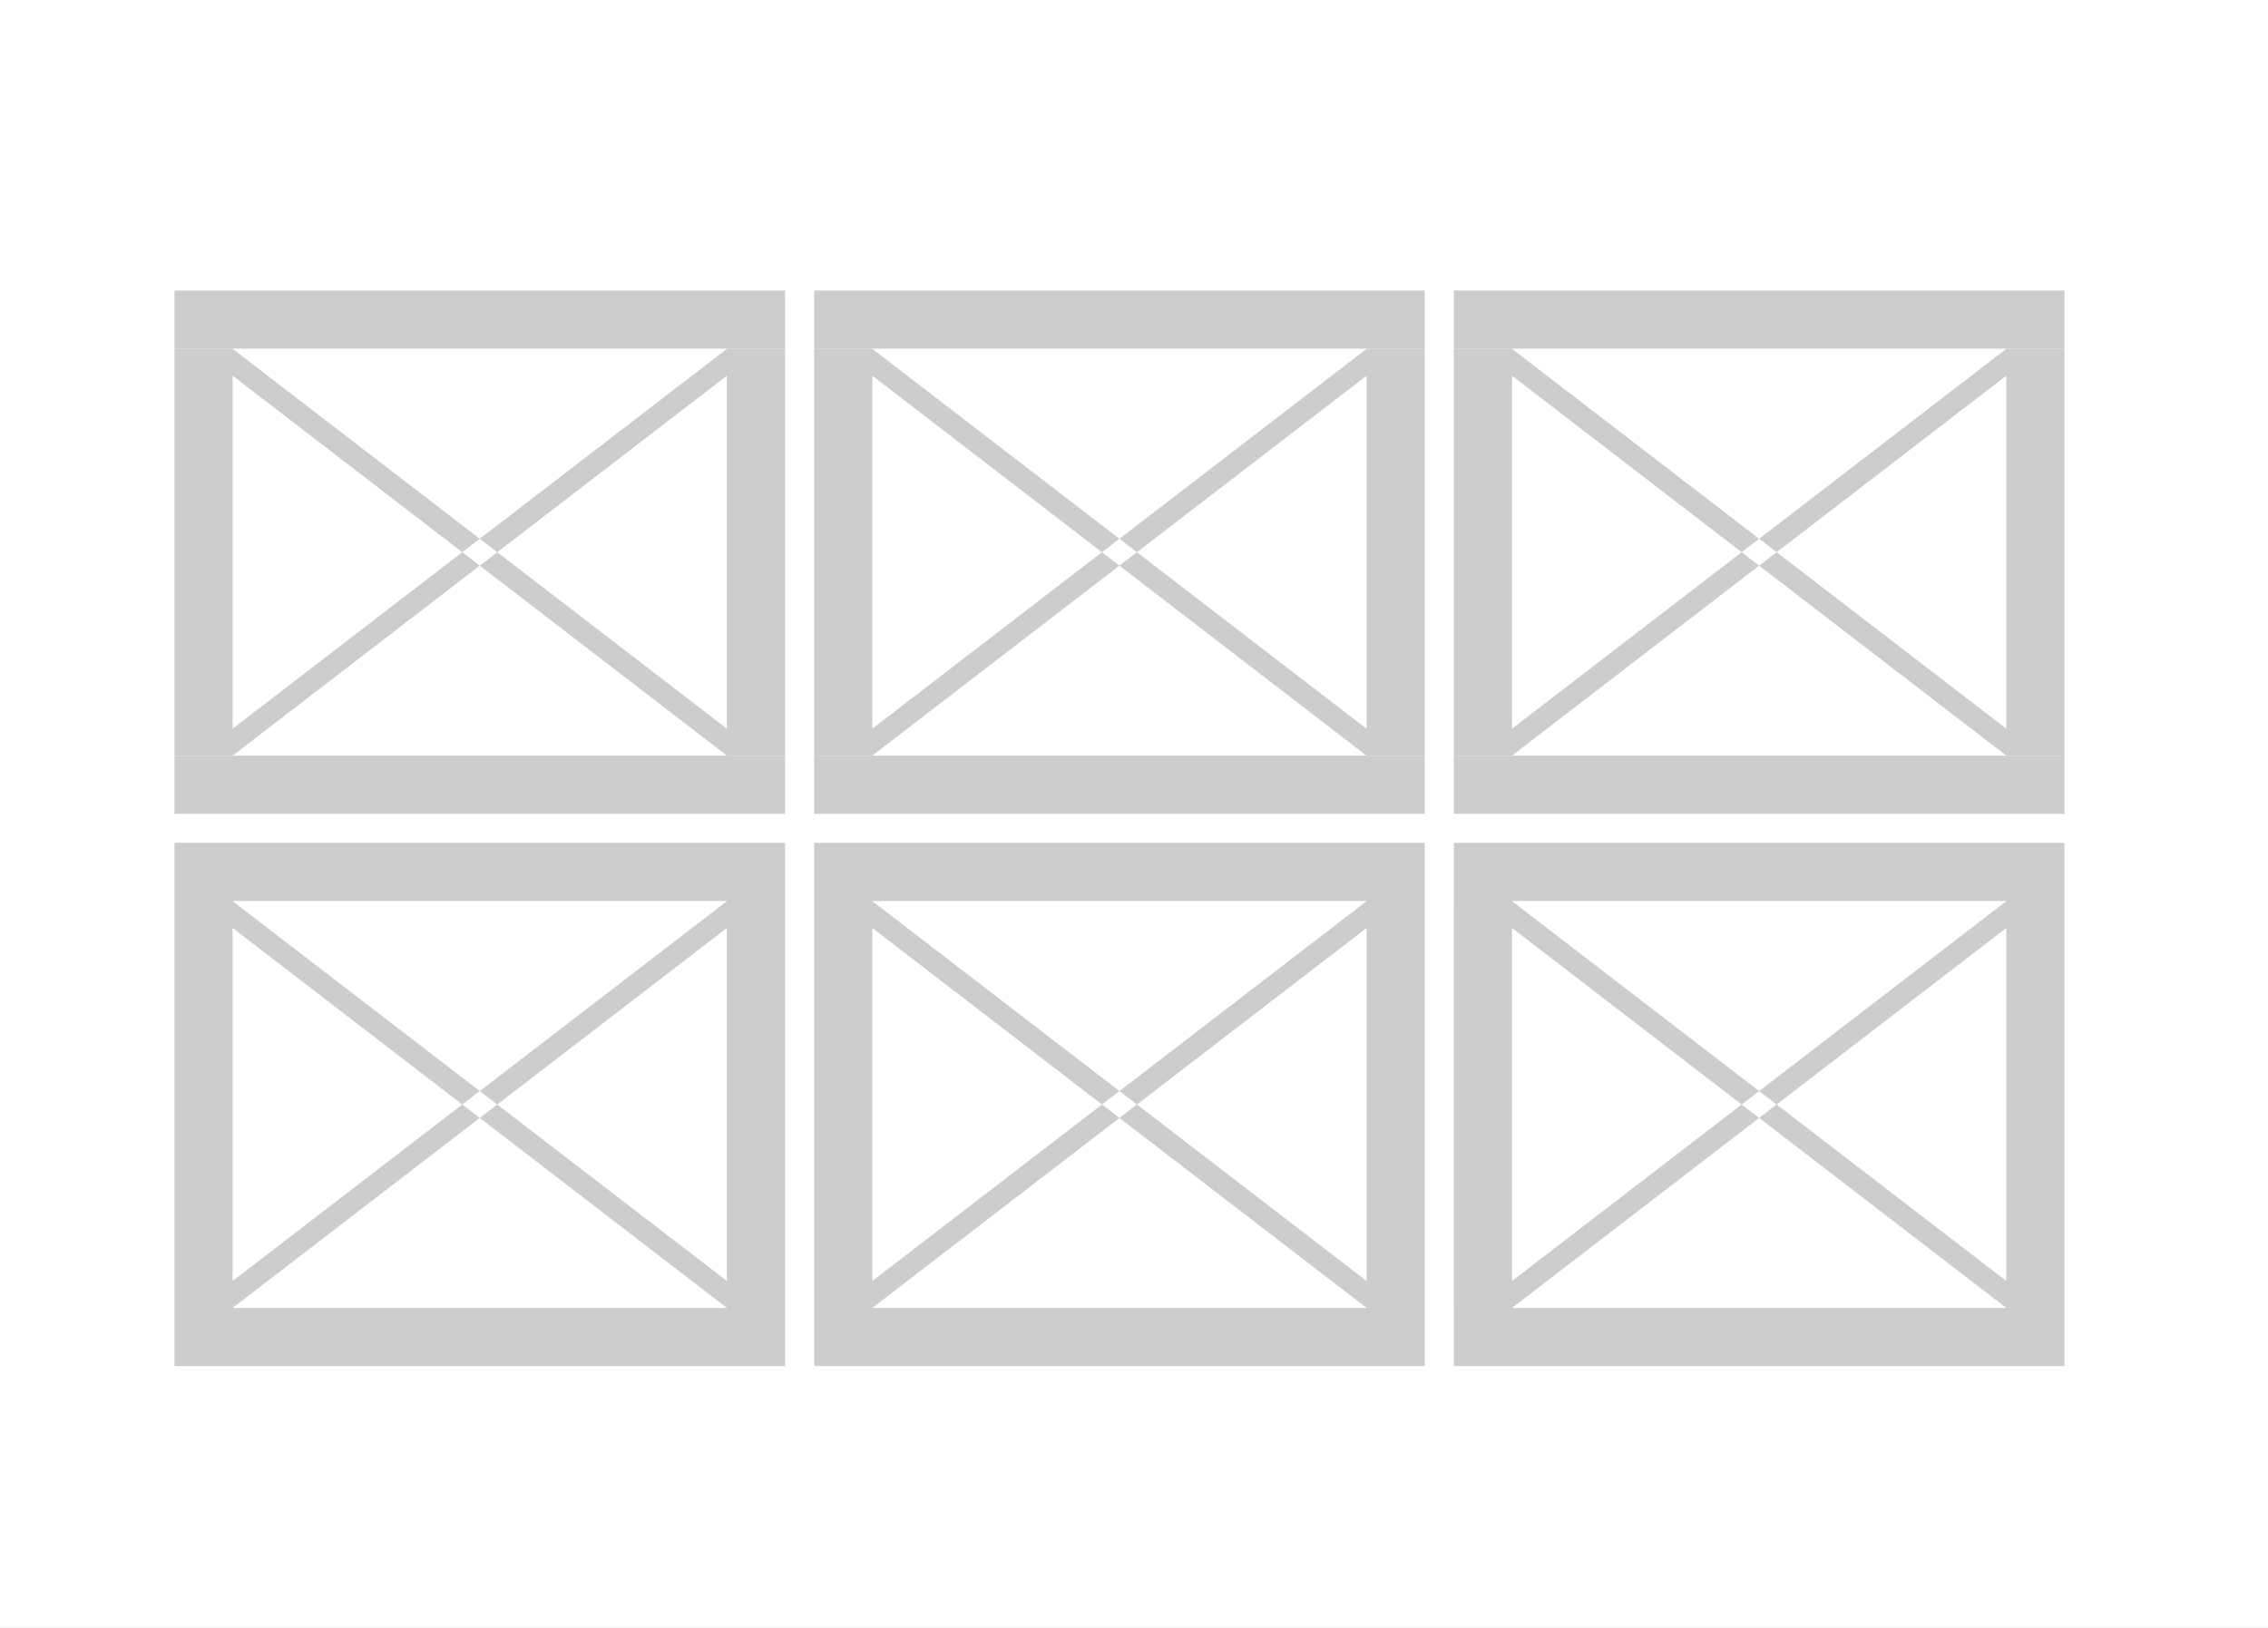 <svg xmlns="http://www.w3.org/2000/svg" width="78" height="56" viewBox="0 0 78 56">
<defs>
    <style>
      .cls-1 {
        fill: #cdcdcd;
        fill-rule: evenodd;
      }
    </style>
  </defs>
  <path id="big-news-2" class="cls-1" d="M-2-2.006H80v60H-2v-60Zm2,2H78v56H0v-56Zm6,26H27v2H6v-2Zm0-16H27v2H6v-2Zm0,16V12H8v14H6Zm19,0V12h2v14H25Zm3,0H49v2H28v-2Zm0-16H49v2H28v-2Zm0,16V12h2v14H28Zm19,0V12h2v14H47Zm3,0H71v2H50v-2Zm0-16H71v2H50v-2Zm0,16V12h2v14H50Zm19,0V12h2v14H69Zm-63,19H27v2H6v-2Zm0-16H27v2H6v-2Zm0,16v-14H8v14H6Zm19,0v-14h2v14H25Zm3,0H49v2H28v-2Zm0-16H49v2H28v-2Zm0,16v-14h2v14H28Zm19,0v-14h2v14H47Zm3,0H71v2H50v-2Zm0-16H71v2H50v-2Zm0,16v-14h2v14H50Zm19,0v-14h2v14H69ZM8,12L25,25.067v0.927L8,12.924V12Zm17,0L8,25.067v0.927l17-13.07V12Zm5,0,17,13.07v0.927L30,12.924V12Zm17,0L30,25.066v0.927L47,12.924V12Zm5,0L69,25.067v0.927L52,12.924V12Zm17,0L52,25.067v0.927l17-13.07V12Zm-61,19L25,44.066v0.927L8,31.923V30.995Zm17,0L8,44.066v0.927l17-13.07V30.995Zm5,0L47,44.066v0.927L30,31.923V30.995Zm17,0L30,44.066v0.927l17-13.07V30.995Zm5,0L69,44.066v0.927L52,31.923V30.995Zm17,0L52,44.066v0.927l17-13.07V30.995Z"/>
</svg>
